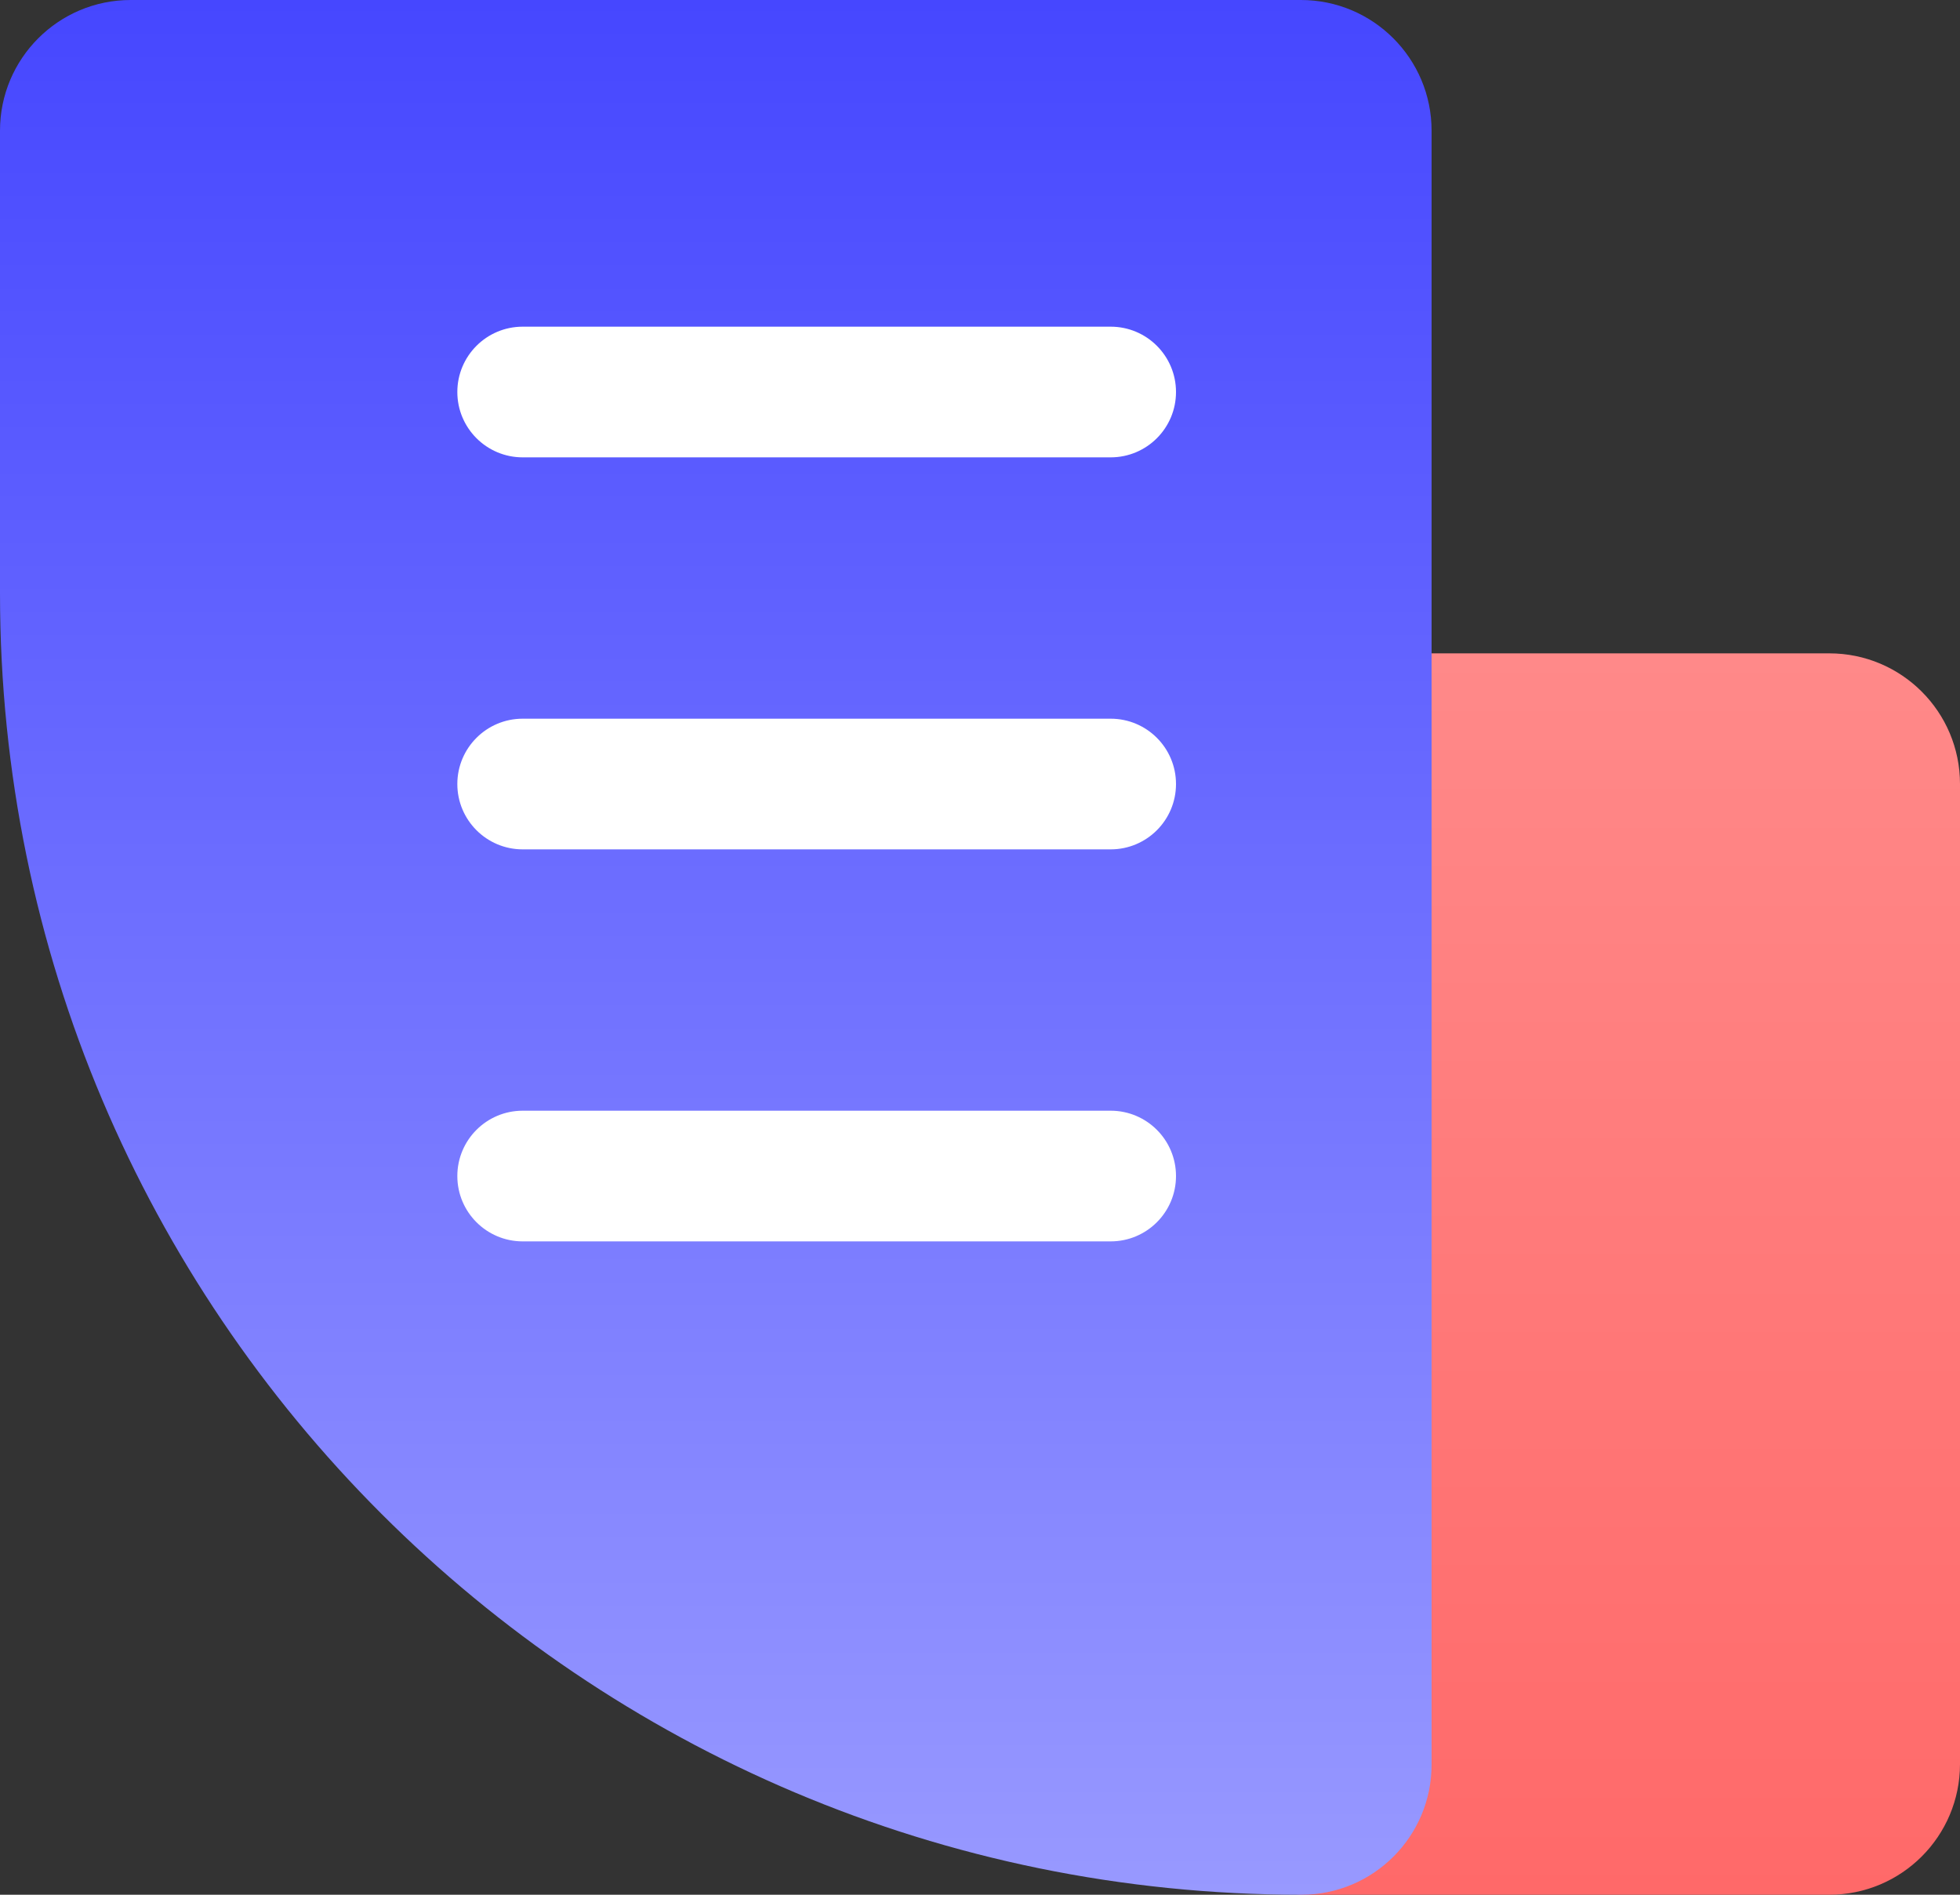 <svg width="30" height="29" viewBox="0 0 30 29" fill="none" xmlns="http://www.w3.org/2000/svg">
<rect x="0" y="0" width="30" height="29" fill="#333333" stroke="none"/>
<path d="M18 12C18 10.895 18.896 10 20 10H28C29.105 10 30 10.895 30 12V27C30 28.105 29.105 29 28 29H20C18.896 29 18 28.105 18 27V12Z" fill="url(#paint0_linear_3_1432)"/>
<path d="M0 2C0 0.895 0.896 0 2 0H19.912C21.016 0 21.912 0.895 21.912 2V27.008C21.912 28.108 21.02 29 19.92 29C8.919 29 0 20.082 0 9.081V2Z" fill="url(#paint1_linear_3_1432)"/>
<path d="M7 6C7 5.448 7.448 5 8 5H17C17.553 5 18 5.448 18 6C18 6.552 17.553 7 17 7H8C7.448 7 7 6.552 7 6Z" fill="white"/>
<path d="M7 12C7 11.448 7.448 11 8 11H17C17.553 11 18 11.448 18 12C18 12.552 17.553 13 17 13H8C7.448 13 7 12.552 7 12Z" fill="white"/>
<path d="M7 18C7 17.448 7.448 17 8 17H17C17.553 17 18 17.448 18 18C18 18.552 17.553 19 17 19H8C7.448 19 7 18.552 7 18Z" fill="white"/>
<defs>
<linearGradient id="paint0_linear_3_1432" x1="24" y1="10" x2="24" y2="29" gradientUnits="userSpaceOnUse">
<stop stop-color="#FF8989"/>
<stop offset="1" stop-color="#FF6969"/>
</linearGradient>
<linearGradient id="paint1_linear_3_1432" x1="10.956" y1="0" x2="10.956" y2="29" gradientUnits="userSpaceOnUse">
<stop stop-color="#4647FF"/>
<stop offset="1" stop-color="#9899FF"/>
</linearGradient>
</defs>
</svg>
